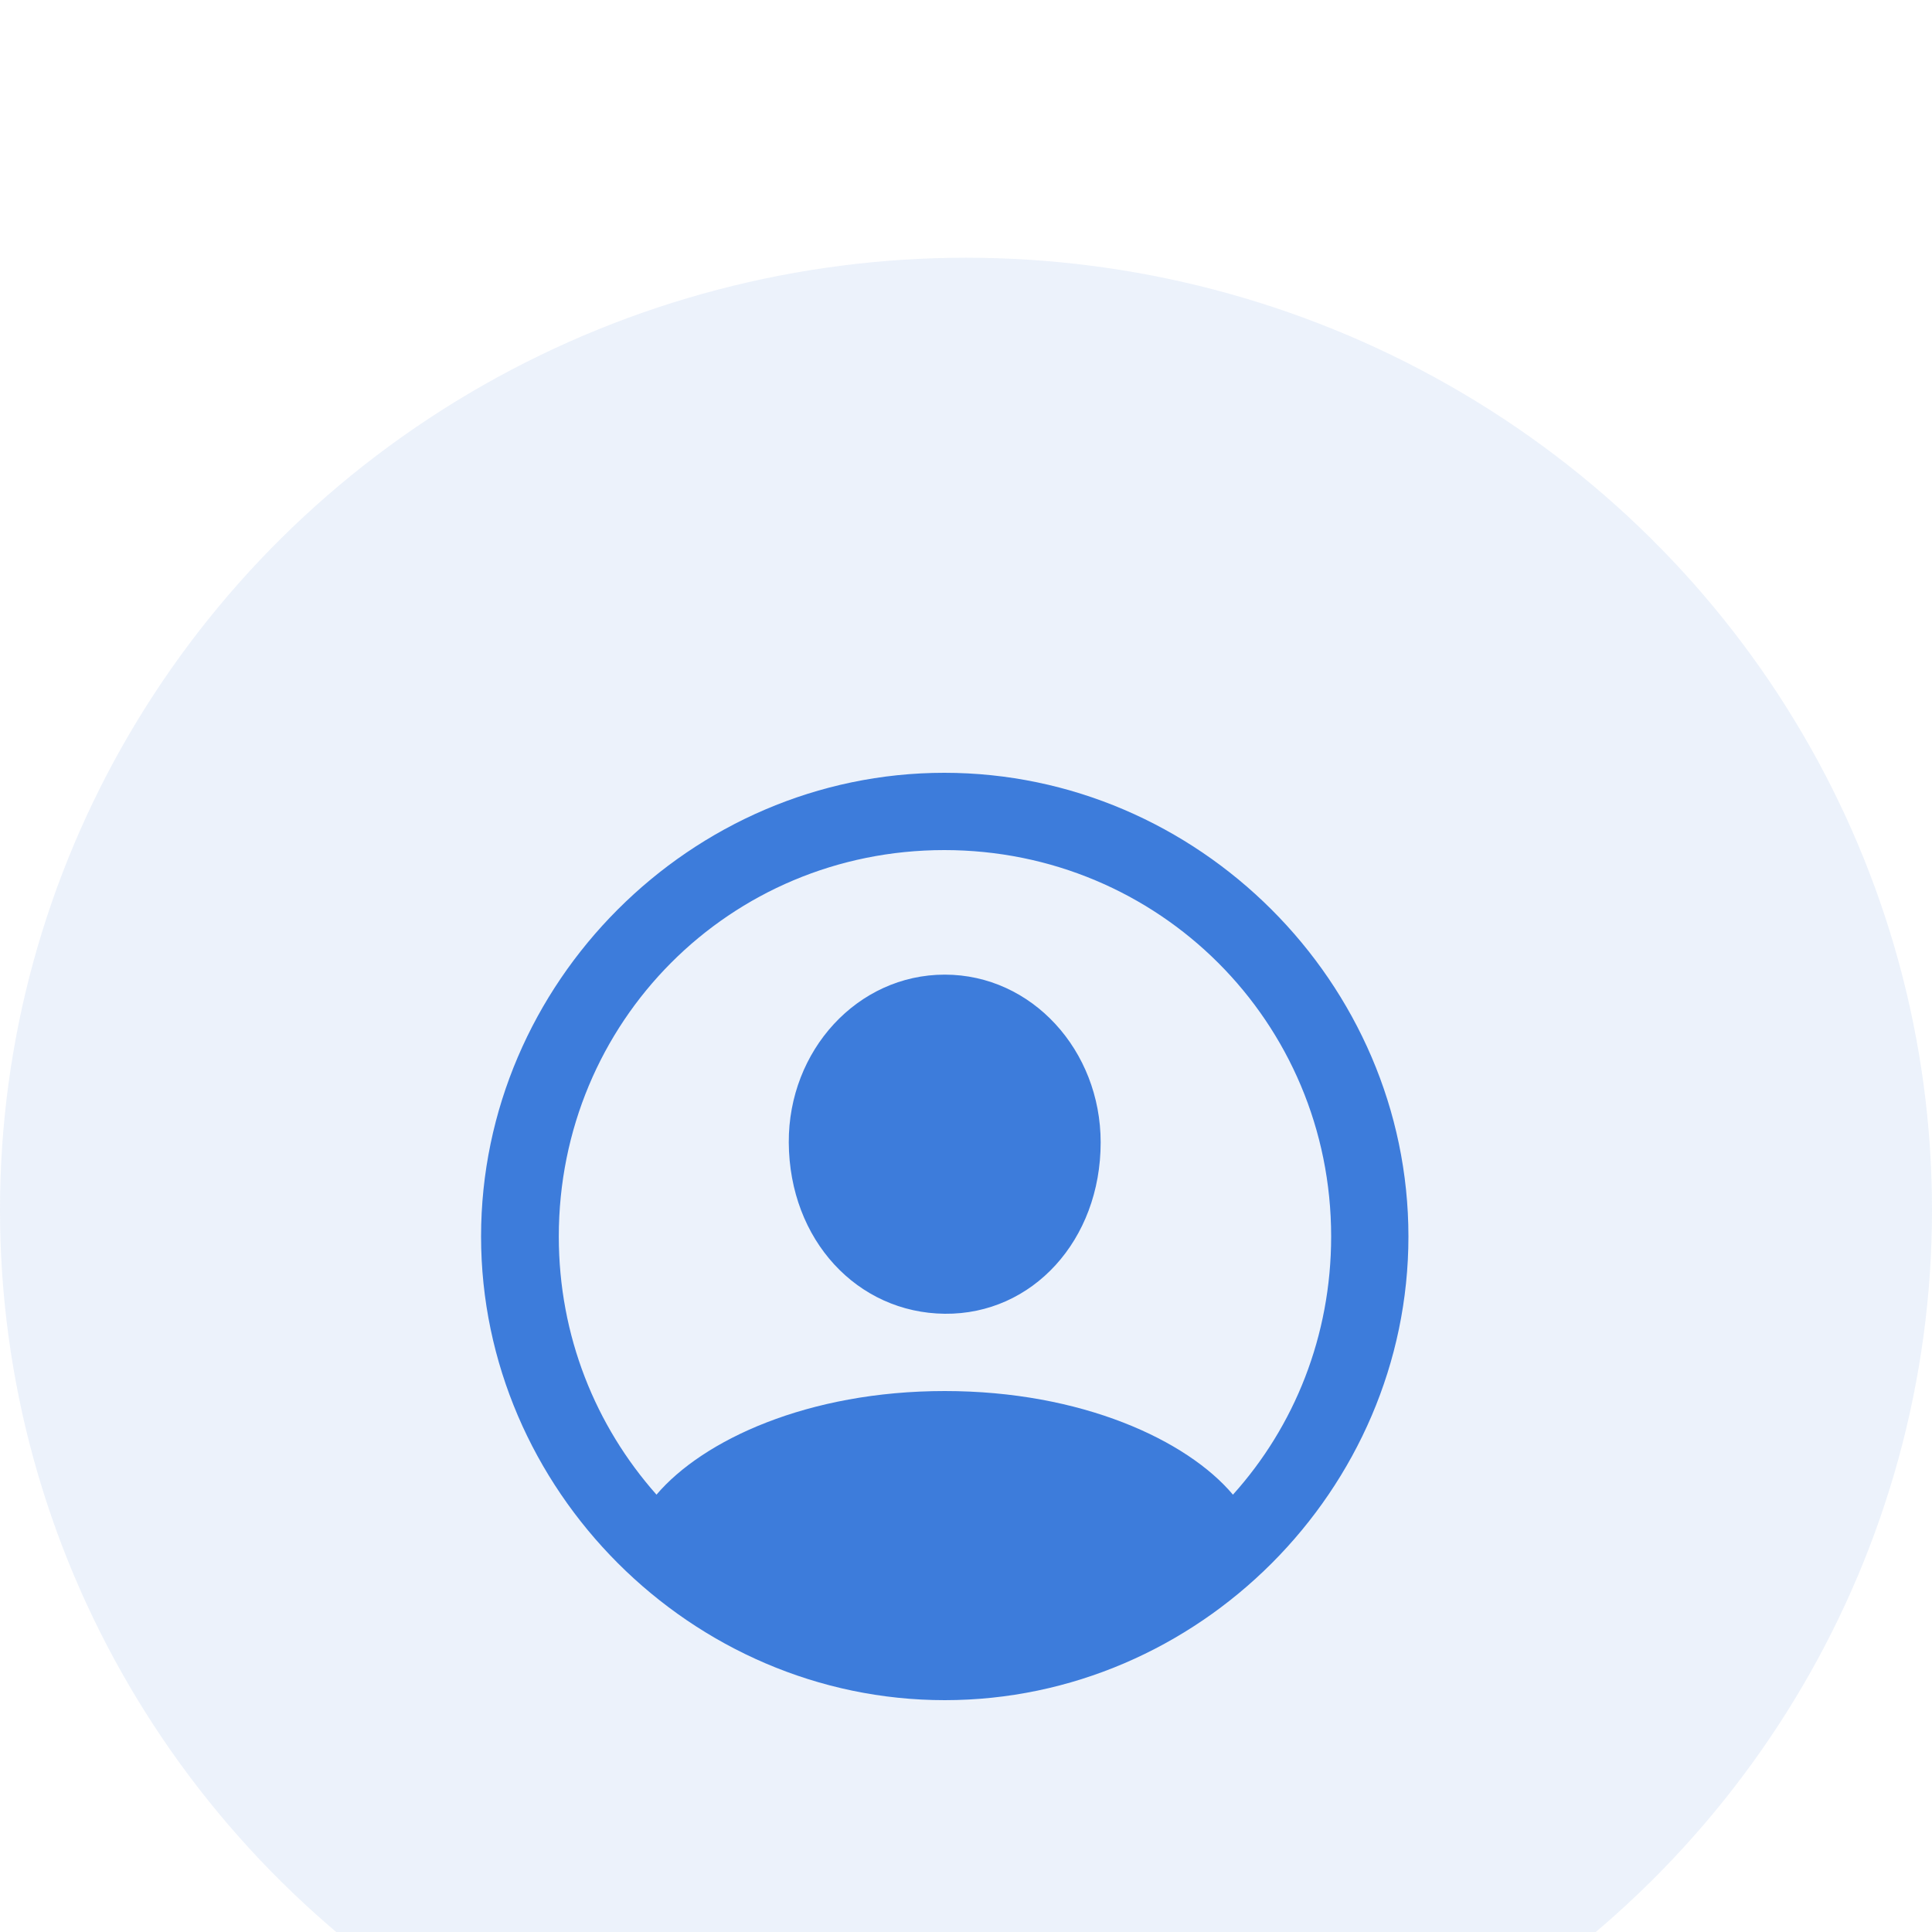 <svg width="30" height="30" viewBox="0 0 30 30" fill="none" xmlns="http://www.w3.org/2000/svg">
<rect width="30" height="30" fill="#616161"/>
<g clip-path="url(#clip0_4_18717)">
<rect x="-32" y="-527" width="360" height="1208" rx="12" fill="white"/>
<g filter="url(#filter0_d_4_18717)">
<rect x="-12" y="-69.569" width="320" height="341.431" rx="6" fill="white" shape-rendering="crispEdges"/>
<ellipse cx="15" cy="14.788" rx="15" ry="14.786" fill="#3D7CDB" fill-opacity="0.1"/>
<path d="M14.67 22.4C18.609 22.4 21.87 19.132 21.87 15.2C21.87 11.261 18.602 8 14.663 8C10.731 8 7.47 11.261 7.47 15.2C7.47 19.132 10.738 22.4 14.67 22.4ZM14.67 17.6C12.545 17.6 10.914 18.362 10.194 19.209C9.249 18.143 8.677 16.746 8.677 15.2C8.677 11.868 11.331 9.2 14.663 9.2C17.994 9.2 20.67 11.868 20.67 15.2C20.67 16.746 20.098 18.151 19.145 19.209C18.432 18.362 16.794 17.6 14.67 17.6ZM14.67 16.4C16.032 16.414 17.091 15.257 17.091 13.739C17.091 12.313 16.025 11.134 14.67 11.134C13.314 11.134 12.242 12.313 12.248 13.739C12.256 15.257 13.314 16.386 14.67 16.4Z" fill="#3D7CDB"/>
</g>
</g>
<defs>
<filter id="filter0_d_4_18717" x="-31.749" y="-84.569" width="359.498" height="379.428" filterUnits="userSpaceOnUse" color-interpolation-filters="sRGB">
<feFlood flood-opacity="0" result="BackgroundImageFix"/>
<feColorMatrix in="SourceAlpha" type="matrix" values="0 0 0 0 0 0 0 0 0 0 0 0 0 0 0 0 0 0 127 0" result="hardAlpha"/>
<feOffset dy="4"/>
<feGaussianBlur stdDeviation="9.499"/>
<feComposite in2="hardAlpha" operator="out"/>
<feColorMatrix type="matrix" values="0 0 0 0 0 0 0 0 0 0 0 0 0 0 0 0 0 0 0.08 0"/>
<feBlend mode="normal" in2="BackgroundImageFix" result="effect1_dropShadow_4_18717"/>
<feBlend mode="normal" in="SourceGraphic" in2="effect1_dropShadow_4_18717" result="shape"/>
</filter>
<clipPath id="clip0_4_18717">
<rect x="-32" y="-527" width="360" height="1208" rx="12" fill="white"/>
</clipPath>
</defs>
</svg>
